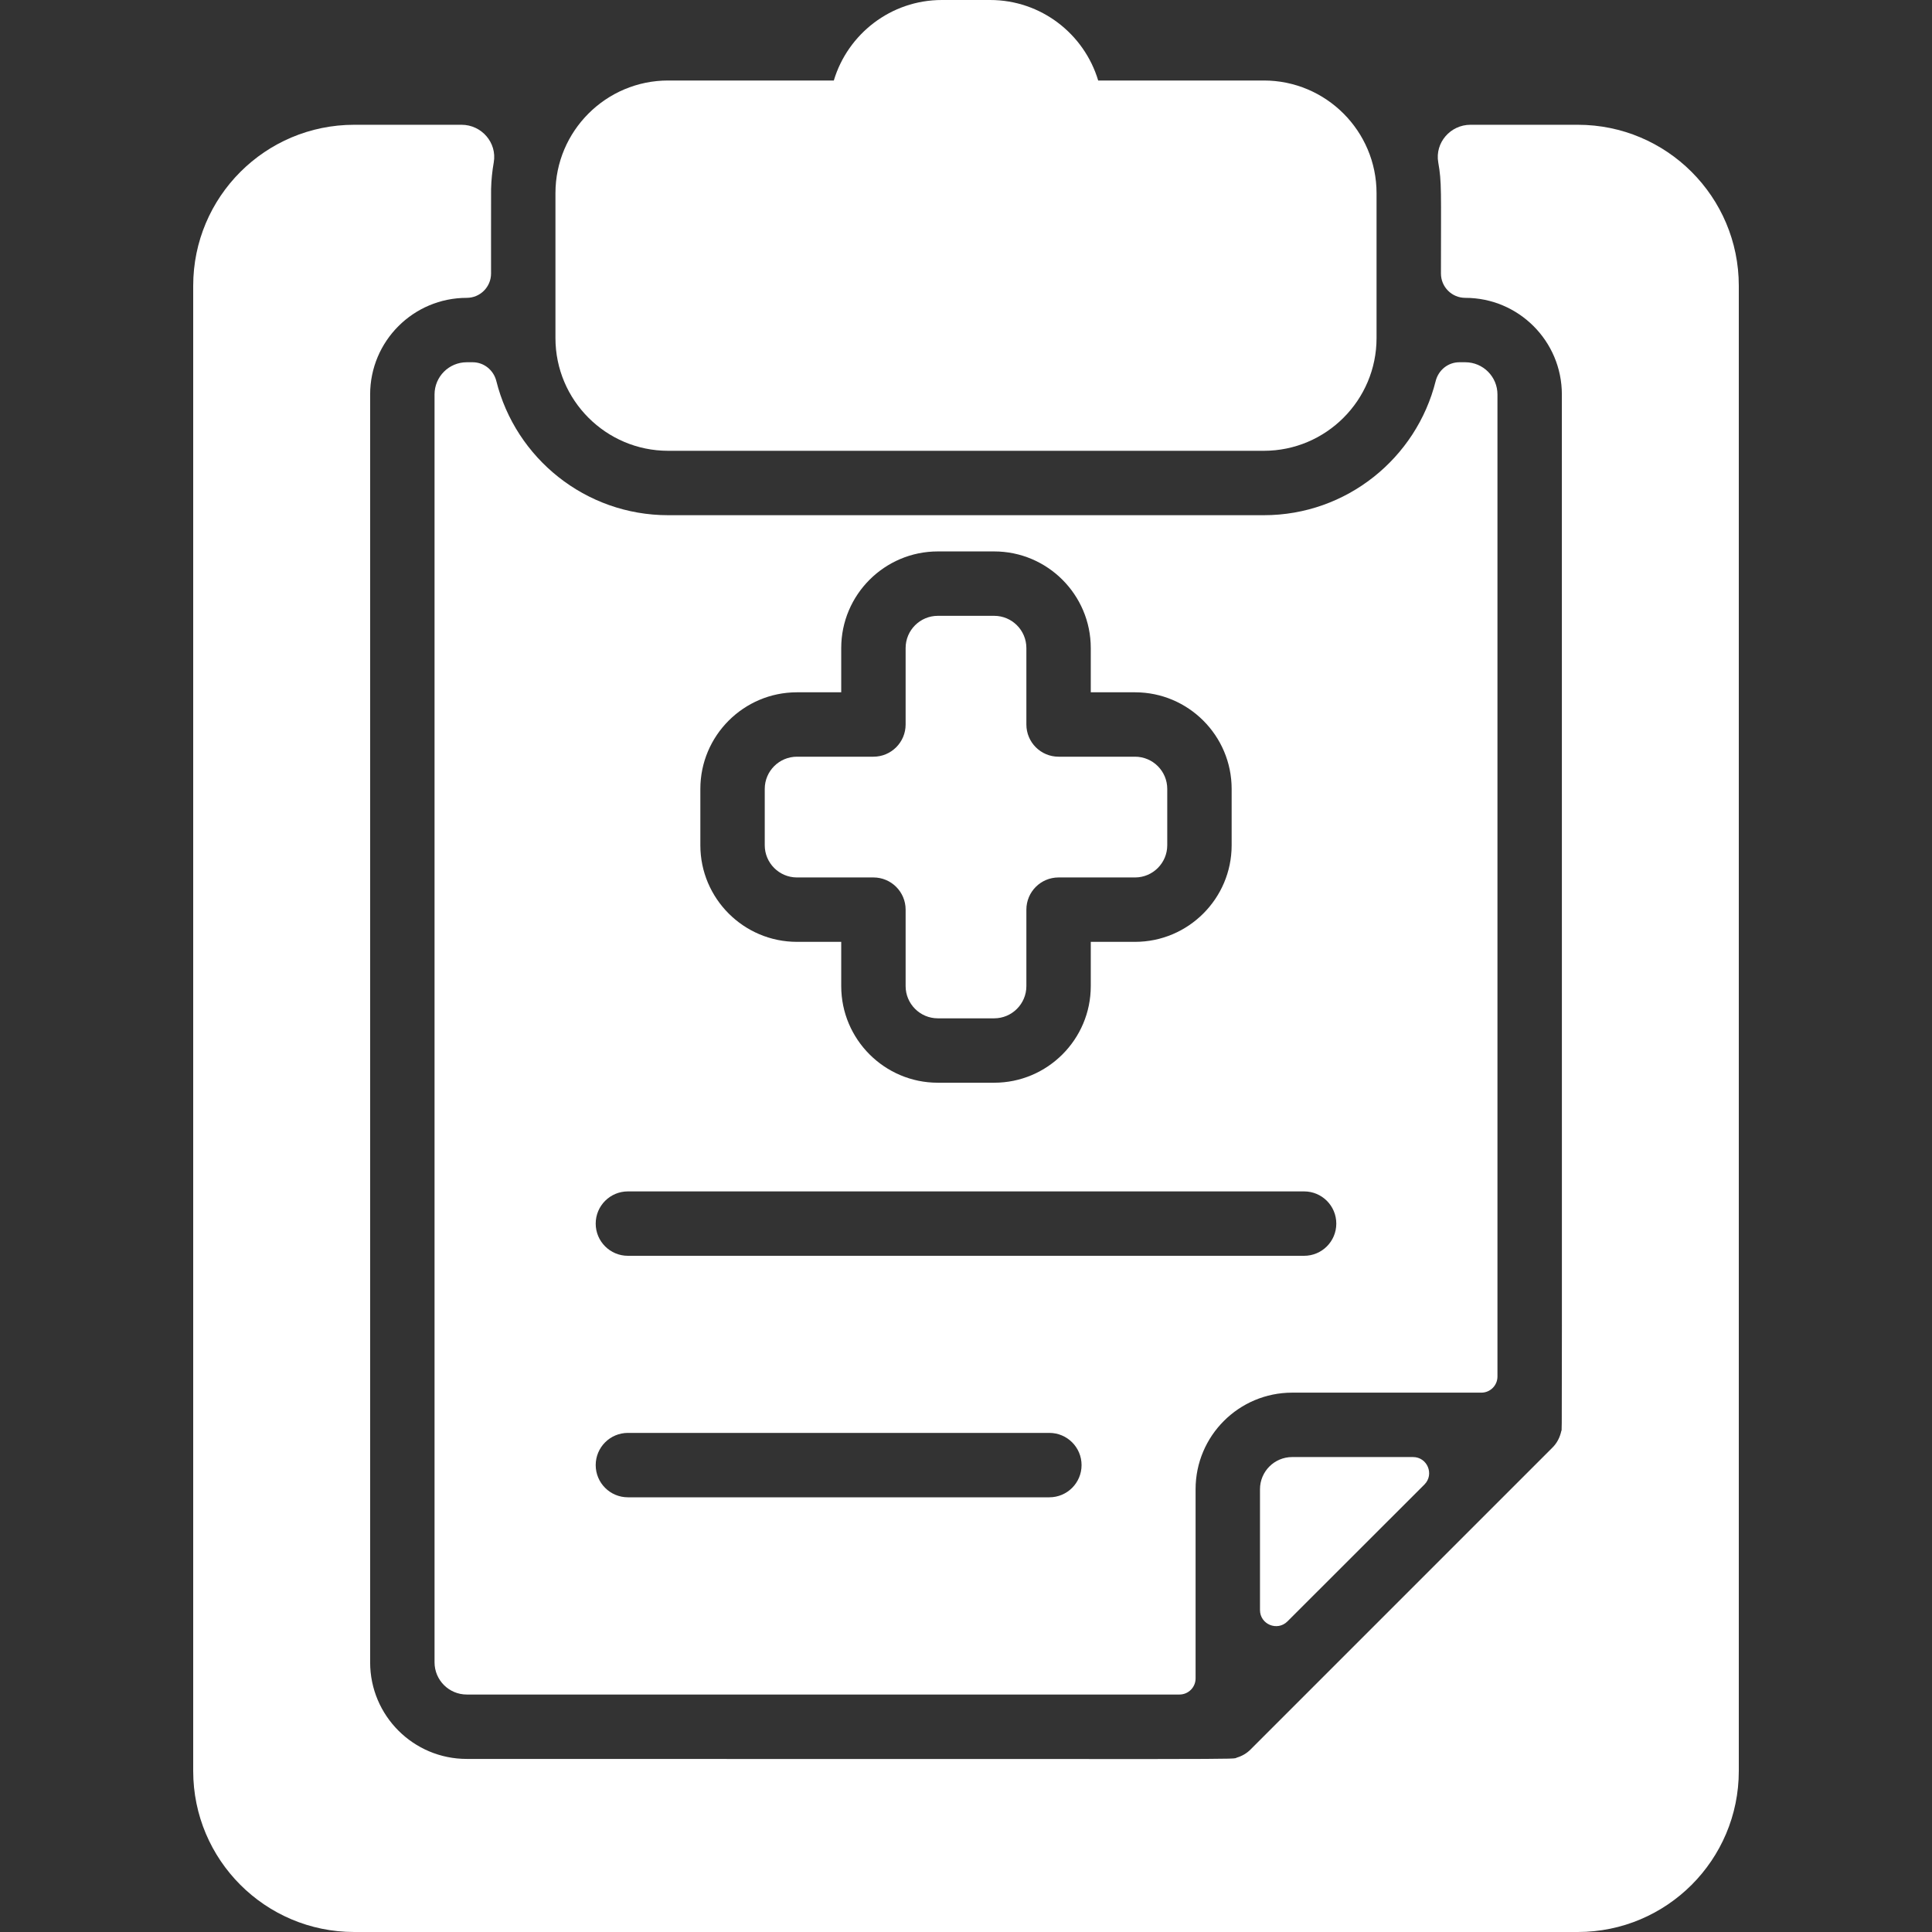<svg width="60" height="60" viewBox="0 0 60 60" fill="none" xmlns="http://www.w3.org/2000/svg">
<rect x="0" y="0" width="60" height="60" fill="#333333" stroke="none"/>
<g clip-path="url(#clip0)">
<path d="M45.505 11.25H45.322C44.97 11.25 44.672 11.494 44.586 11.834C43.989 14.224 41.823 16 39.25 16H20.75C18.177 16 16.011 14.224 15.414 11.834C15.329 11.494 15.03 11.25 14.679 11.25H14.495C13.943 11.25 13.495 11.698 13.495 12.25V51.625C13.495 52.177 13.943 52.625 14.495 52.625H36.63C36.906 52.625 37.13 52.401 37.13 52.125V46.25C37.13 44.593 38.473 43.25 40.13 43.25H46.005C46.281 43.25 46.505 43.026 46.505 42.75V12.25C46.505 11.698 46.057 11.25 45.505 11.25ZM21.75 24.5C21.75 22.846 23.096 21.5 24.75 21.5H26.125V20.125C26.125 18.471 27.471 17.125 29.125 17.125H30.875C32.529 17.125 33.875 18.471 33.875 20.125V21.5H35.25C36.904 21.5 38.25 22.846 38.25 24.5V26.25C38.25 27.904 36.904 29.25 35.25 29.25H33.875V30.625C33.875 32.279 32.529 33.625 30.875 33.625H29.125C27.471 33.625 26.125 32.279 26.125 30.625V29.25H24.75C23.096 29.25 21.75 27.904 21.75 26.25V24.5ZM32.589 46.5H19.5C18.948 46.5 18.5 46.053 18.5 45.5C18.5 44.947 18.948 44.5 19.5 44.5H32.589C33.141 44.5 33.589 44.947 33.589 45.5C33.589 46.053 33.141 46.5 32.589 46.5ZM40.5 39H19.5C18.948 39 18.5 38.553 18.5 38C18.5 37.447 18.948 37 19.5 37H40.5C41.053 37 41.5 37.447 41.5 38C41.5 38.553 41.053 39 40.5 39Z" fill="white"/>
<path d="M54 8.875V55C54 57.761 51.761 60 49 60H11C8.239 60 6 57.761 6 55V8.875C6 6.113 8.239 3.875 11 3.875H14.334C14.955 3.875 15.441 4.431 15.334 5.043C15.286 5.314 15.258 5.592 15.251 5.875C15.249 5.946 15.25 8.508 15.25 8.495C15.25 8.912 14.912 9.25 14.495 9.25C12.838 9.25 11.495 10.593 11.495 12.25V51.625C11.495 53.282 12.838 54.625 14.495 54.625C39.791 54.625 38.206 54.648 38.417 54.582C38.572 54.536 38.718 54.452 38.837 54.332L48.212 44.957C48.358 44.812 48.446 44.635 48.489 44.435C48.514 44.316 48.505 46.569 48.505 12.25C48.505 10.593 47.162 9.25 45.505 9.25C45.088 9.25 44.75 8.912 44.75 8.495C44.75 5.914 44.777 5.669 44.666 5.043C44.559 4.431 45.045 3.875 45.666 3.875H49C51.761 3.875 54 6.113 54 8.875Z" fill="white"/>
<path d="M44.236 46.104L39.983 50.354C39.669 50.669 39.13 50.446 39.13 50.001V46.25C39.13 45.698 39.578 45.25 40.13 45.25H43.883C44.328 45.25 44.551 45.789 44.236 46.104Z" fill="white"/>
<path d="M36.25 24.5V26.25C36.25 26.801 35.801 27.25 35.25 27.25H32.875C32.322 27.25 31.875 27.697 31.875 28.25V30.625C31.875 31.176 31.426 31.625 30.875 31.625H29.125C28.574 31.625 28.125 31.176 28.125 30.625V28.25C28.125 27.697 27.677 27.25 27.125 27.25H24.75C24.199 27.25 23.75 26.801 23.75 26.25V24.5C23.75 23.948 24.199 23.5 24.75 23.5H27.125C27.677 23.5 28.125 23.052 28.125 22.5V20.125C28.125 19.573 28.574 19.125 29.125 19.125H30.875C31.426 19.125 31.875 19.573 31.875 20.125V22.5C31.875 23.052 32.322 23.5 32.875 23.5H35.25C35.801 23.5 36.25 23.948 36.25 24.5Z" fill="white"/>
<path d="M42.75 6V10.5C42.75 12.43 41.18 14 39.25 14H20.75C18.82 14 17.25 12.43 17.25 10.5V6C17.25 4.07 18.82 2.5 20.75 2.5H25.895C26.328 1.056 27.668 0 29.25 0H30.75C32.333 0 33.672 1.056 34.105 2.5H39.25C41.18 2.5 42.75 4.07 42.75 6Z" fill="white"/>
</g>
<defs>
<clipPath id="clip0">
<rect width="60" height="60" fill="white"/>
</clipPath>
</defs>
</svg>

